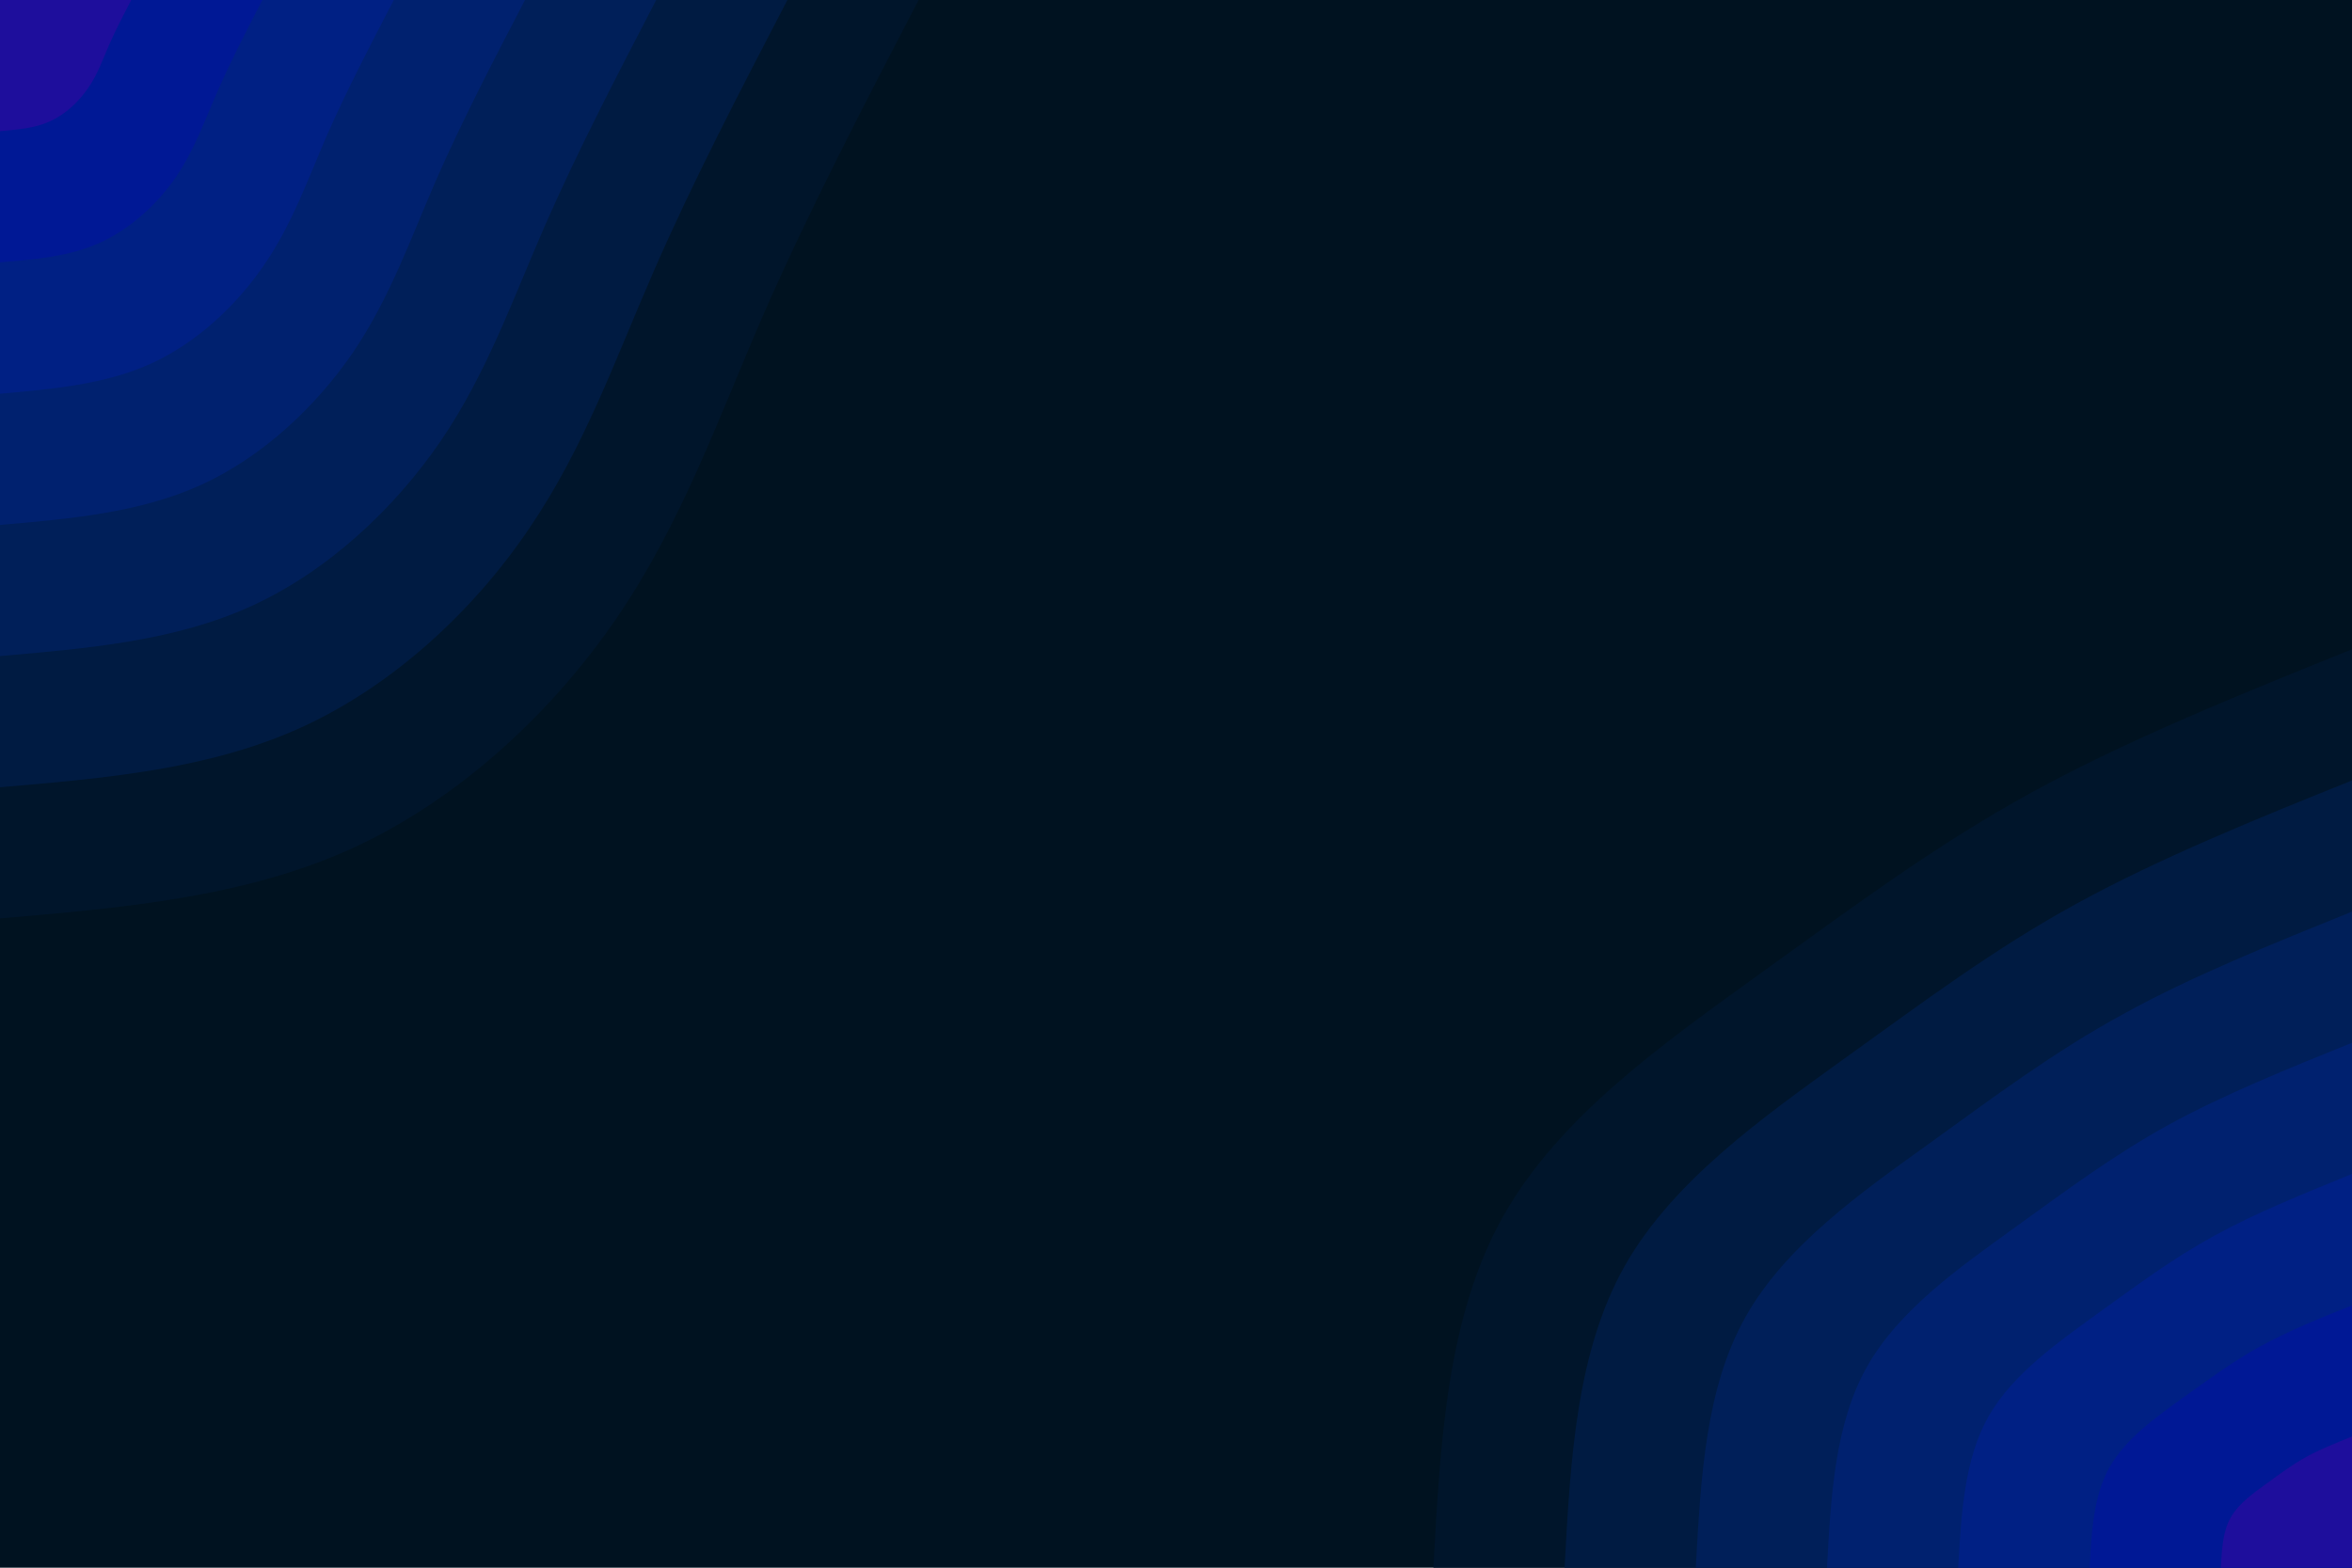 <svg id="visual" viewBox="0 0 900 600" width="900" height="600" xmlns="http://www.w3.org/2000/svg" xmlns:xlink="http://www.w3.org/1999/xlink" version="1.1"><rect x="0" y="0" width="900" height="600" fill="#001220"></rect><defs><linearGradient id="grad1_0" x1="33.3%" y1="100%" x2="100%" y2="0%"><stop offset="20%" stop-color="#1e0e9c" stop-opacity="1"></stop><stop offset="80%" stop-color="#1e0e9c" stop-opacity="1"></stop></linearGradient></defs><defs><linearGradient id="grad1_1" x1="33.3%" y1="100%" x2="100%" y2="0%"><stop offset="20%" stop-color="#1e0e9c" stop-opacity="1"></stop><stop offset="80%" stop-color="#001d8d" stop-opacity="1"></stop></linearGradient></defs><defs><linearGradient id="grad1_2" x1="33.3%" y1="100%" x2="100%" y2="0%"><stop offset="20%" stop-color="#00217a" stop-opacity="1"></stop><stop offset="80%" stop-color="#001d8d" stop-opacity="1"></stop></linearGradient></defs><defs><linearGradient id="grad1_3" x1="33.3%" y1="100%" x2="100%" y2="0%"><stop offset="20%" stop-color="#00217a" stop-opacity="1"></stop><stop offset="80%" stop-color="#002064" stop-opacity="1"></stop></linearGradient></defs><defs><linearGradient id="grad1_4" x1="33.3%" y1="100%" x2="100%" y2="0%"><stop offset="20%" stop-color="#001d4d" stop-opacity="1"></stop><stop offset="80%" stop-color="#002064" stop-opacity="1"></stop></linearGradient></defs><defs><linearGradient id="grad1_5" x1="33.3%" y1="100%" x2="100%" y2="0%"><stop offset="20%" stop-color="#001d4d" stop-opacity="1"></stop><stop offset="80%" stop-color="#001836" stop-opacity="1"></stop></linearGradient></defs><defs><linearGradient id="grad1_6" x1="33.3%" y1="100%" x2="100%" y2="0%"><stop offset="20%" stop-color="#001220" stop-opacity="1"></stop><stop offset="80%" stop-color="#001836" stop-opacity="1"></stop></linearGradient></defs><defs><linearGradient id="grad2_0" x1="0%" y1="100%" x2="66.7%" y2="0%"><stop offset="20%" stop-color="#1e0e9c" stop-opacity="1"></stop><stop offset="80%" stop-color="#1e0e9c" stop-opacity="1"></stop></linearGradient></defs><defs><linearGradient id="grad2_1" x1="0%" y1="100%" x2="66.7%" y2="0%"><stop offset="20%" stop-color="#001d8d" stop-opacity="1"></stop><stop offset="80%" stop-color="#1e0e9c" stop-opacity="1"></stop></linearGradient></defs><defs><linearGradient id="grad2_2" x1="0%" y1="100%" x2="66.7%" y2="0%"><stop offset="20%" stop-color="#001d8d" stop-opacity="1"></stop><stop offset="80%" stop-color="#00217a" stop-opacity="1"></stop></linearGradient></defs><defs><linearGradient id="grad2_3" x1="0%" y1="100%" x2="66.7%" y2="0%"><stop offset="20%" stop-color="#002064" stop-opacity="1"></stop><stop offset="80%" stop-color="#00217a" stop-opacity="1"></stop></linearGradient></defs><defs><linearGradient id="grad2_4" x1="0%" y1="100%" x2="66.7%" y2="0%"><stop offset="20%" stop-color="#002064" stop-opacity="1"></stop><stop offset="80%" stop-color="#001d4d" stop-opacity="1"></stop></linearGradient></defs><defs><linearGradient id="grad2_5" x1="0%" y1="100%" x2="66.7%" y2="0%"><stop offset="20%" stop-color="#001836" stop-opacity="1"></stop><stop offset="80%" stop-color="#001d4d" stop-opacity="1"></stop></linearGradient></defs><defs><linearGradient id="grad2_6" x1="0%" y1="100%" x2="66.7%" y2="0%"><stop offset="20%" stop-color="#001836" stop-opacity="1"></stop><stop offset="80%" stop-color="#001220" stop-opacity="1"></stop></linearGradient></defs><g transform="translate(900, 600)"><path d="M-351.5 0C-348.9 -48.1 -346.3 -96.3 -324.8 -134.5C-303.3 -172.8 -262.8 -201.1 -227 -227C-191.1 -252.8 -159.9 -276.2 -122.8 -296.6C-85.8 -316.9 -42.9 -334.2 0 -351.5L0 0Z" fill="#00152b"></path><path d="M-301.3 0C-299.1 -41.3 -296.8 -82.5 -278.4 -115.3C-259.9 -148.1 -225.3 -172.4 -194.6 -194.6C-163.8 -216.7 -137.1 -236.8 -105.3 -254.2C-73.5 -271.6 -36.8 -286.5 0 -301.3L0 0Z" fill="#001b42"></path><path d="M-251.1 0C-249.2 -34.4 -247.4 -68.8 -232 -96.1C-216.6 -123.4 -187.7 -143.7 -162.1 -162.1C-136.5 -180.6 -114.2 -197.3 -87.7 -211.8C-61.3 -226.4 -30.6 -238.7 0 -251.1L0 0Z" fill="#001f59"></path><path d="M-200.9 0C-199.4 -27.5 -197.9 -55 -185.6 -76.9C-173.3 -98.7 -150.2 -114.9 -129.7 -129.7C-109.2 -144.5 -91.4 -157.8 -70.2 -169.5C-49 -181.1 -24.5 -191 0 -200.9L0 0Z" fill="#00216f"></path><path d="M-150.7 0C-149.5 -20.6 -148.4 -41.3 -139.2 -57.7C-130 -74 -112.6 -86.2 -97.3 -97.3C-81.9 -108.4 -68.5 -118.4 -52.6 -127.1C-36.8 -135.8 -18.4 -143.2 0 -150.7L0 0Z" fill="#002084"></path><path d="M-100.4 0C-99.7 -13.8 -98.9 -27.5 -92.8 -38.4C-86.6 -49.4 -75.1 -57.5 -64.9 -64.9C-54.6 -72.2 -45.7 -78.9 -35.1 -84.7C-24.5 -90.5 -12.3 -95.5 0 -100.4L0 0Z" fill="#001895"></path><path d="M-50.2 0C-49.8 -6.9 -49.5 -13.8 -46.4 -19.2C-43.3 -24.7 -37.5 -28.7 -32.4 -32.4C-27.3 -36.1 -22.8 -39.5 -17.5 -42.4C-12.3 -45.3 -6.1 -47.7 0 -50.2L0 0Z" fill="#1e0e9c"></path></g><g transform="translate(0, 0)"><path d="M351.5 0C330.4 40.6 309.3 81.1 291.9 120.9C274.6 160.8 260.9 199.9 236.2 236.2C211.5 272.5 175.7 306 134.5 324.8C93.3 343.5 46.7 347.5 0 351.5L0 0Z" fill="#00152b"></path><path d="M301.3 0C283.2 34.8 265.1 69.5 250.2 103.7C235.3 137.8 223.6 171.3 202.4 202.4C181.3 233.6 150.6 262.3 115.3 278.4C80 294.5 40 297.9 0 301.3L0 0Z" fill="#001b42"></path><path d="M251.1 0C236 29 221 57.9 208.5 86.4C196.1 114.8 186.3 142.8 168.7 168.7C151 194.6 125.5 218.6 96.1 232C66.7 245.4 33.3 248.2 0 251.1L0 0Z" fill="#001f59"></path><path d="M200.9 0C188.8 23.2 176.8 46.3 166.8 69.1C156.9 91.9 149.1 114.2 135 135C120.8 155.7 100.4 174.9 76.9 185.6C53.3 196.3 26.7 198.6 0 200.9L0 0Z" fill="#00216f"></path><path d="M150.7 0C141.6 17.4 132.6 34.8 125.1 51.8C117.7 68.9 111.8 85.7 101.2 101.2C90.6 116.8 75.3 131.2 57.7 139.2C40 147.2 20 148.9 0 150.7L0 0Z" fill="#002084"></path><path d="M100.4 0C94.4 11.6 88.4 23.2 83.4 34.6C78.4 45.9 74.5 57.1 67.5 67.5C60.4 77.9 50.2 87.4 38.4 92.8C26.7 98.2 13.3 99.3 0 100.4L0 0Z" fill="#001895"></path><path d="M50.2 0C47.2 5.8 44.2 11.6 41.7 17.3C39.2 23 37.3 28.6 33.7 33.7C30.2 38.9 25.1 43.7 19.2 46.4C13.3 49.1 6.7 49.6 0 50.2L0 0Z" fill="#1e0e9c"></path></g></svg>